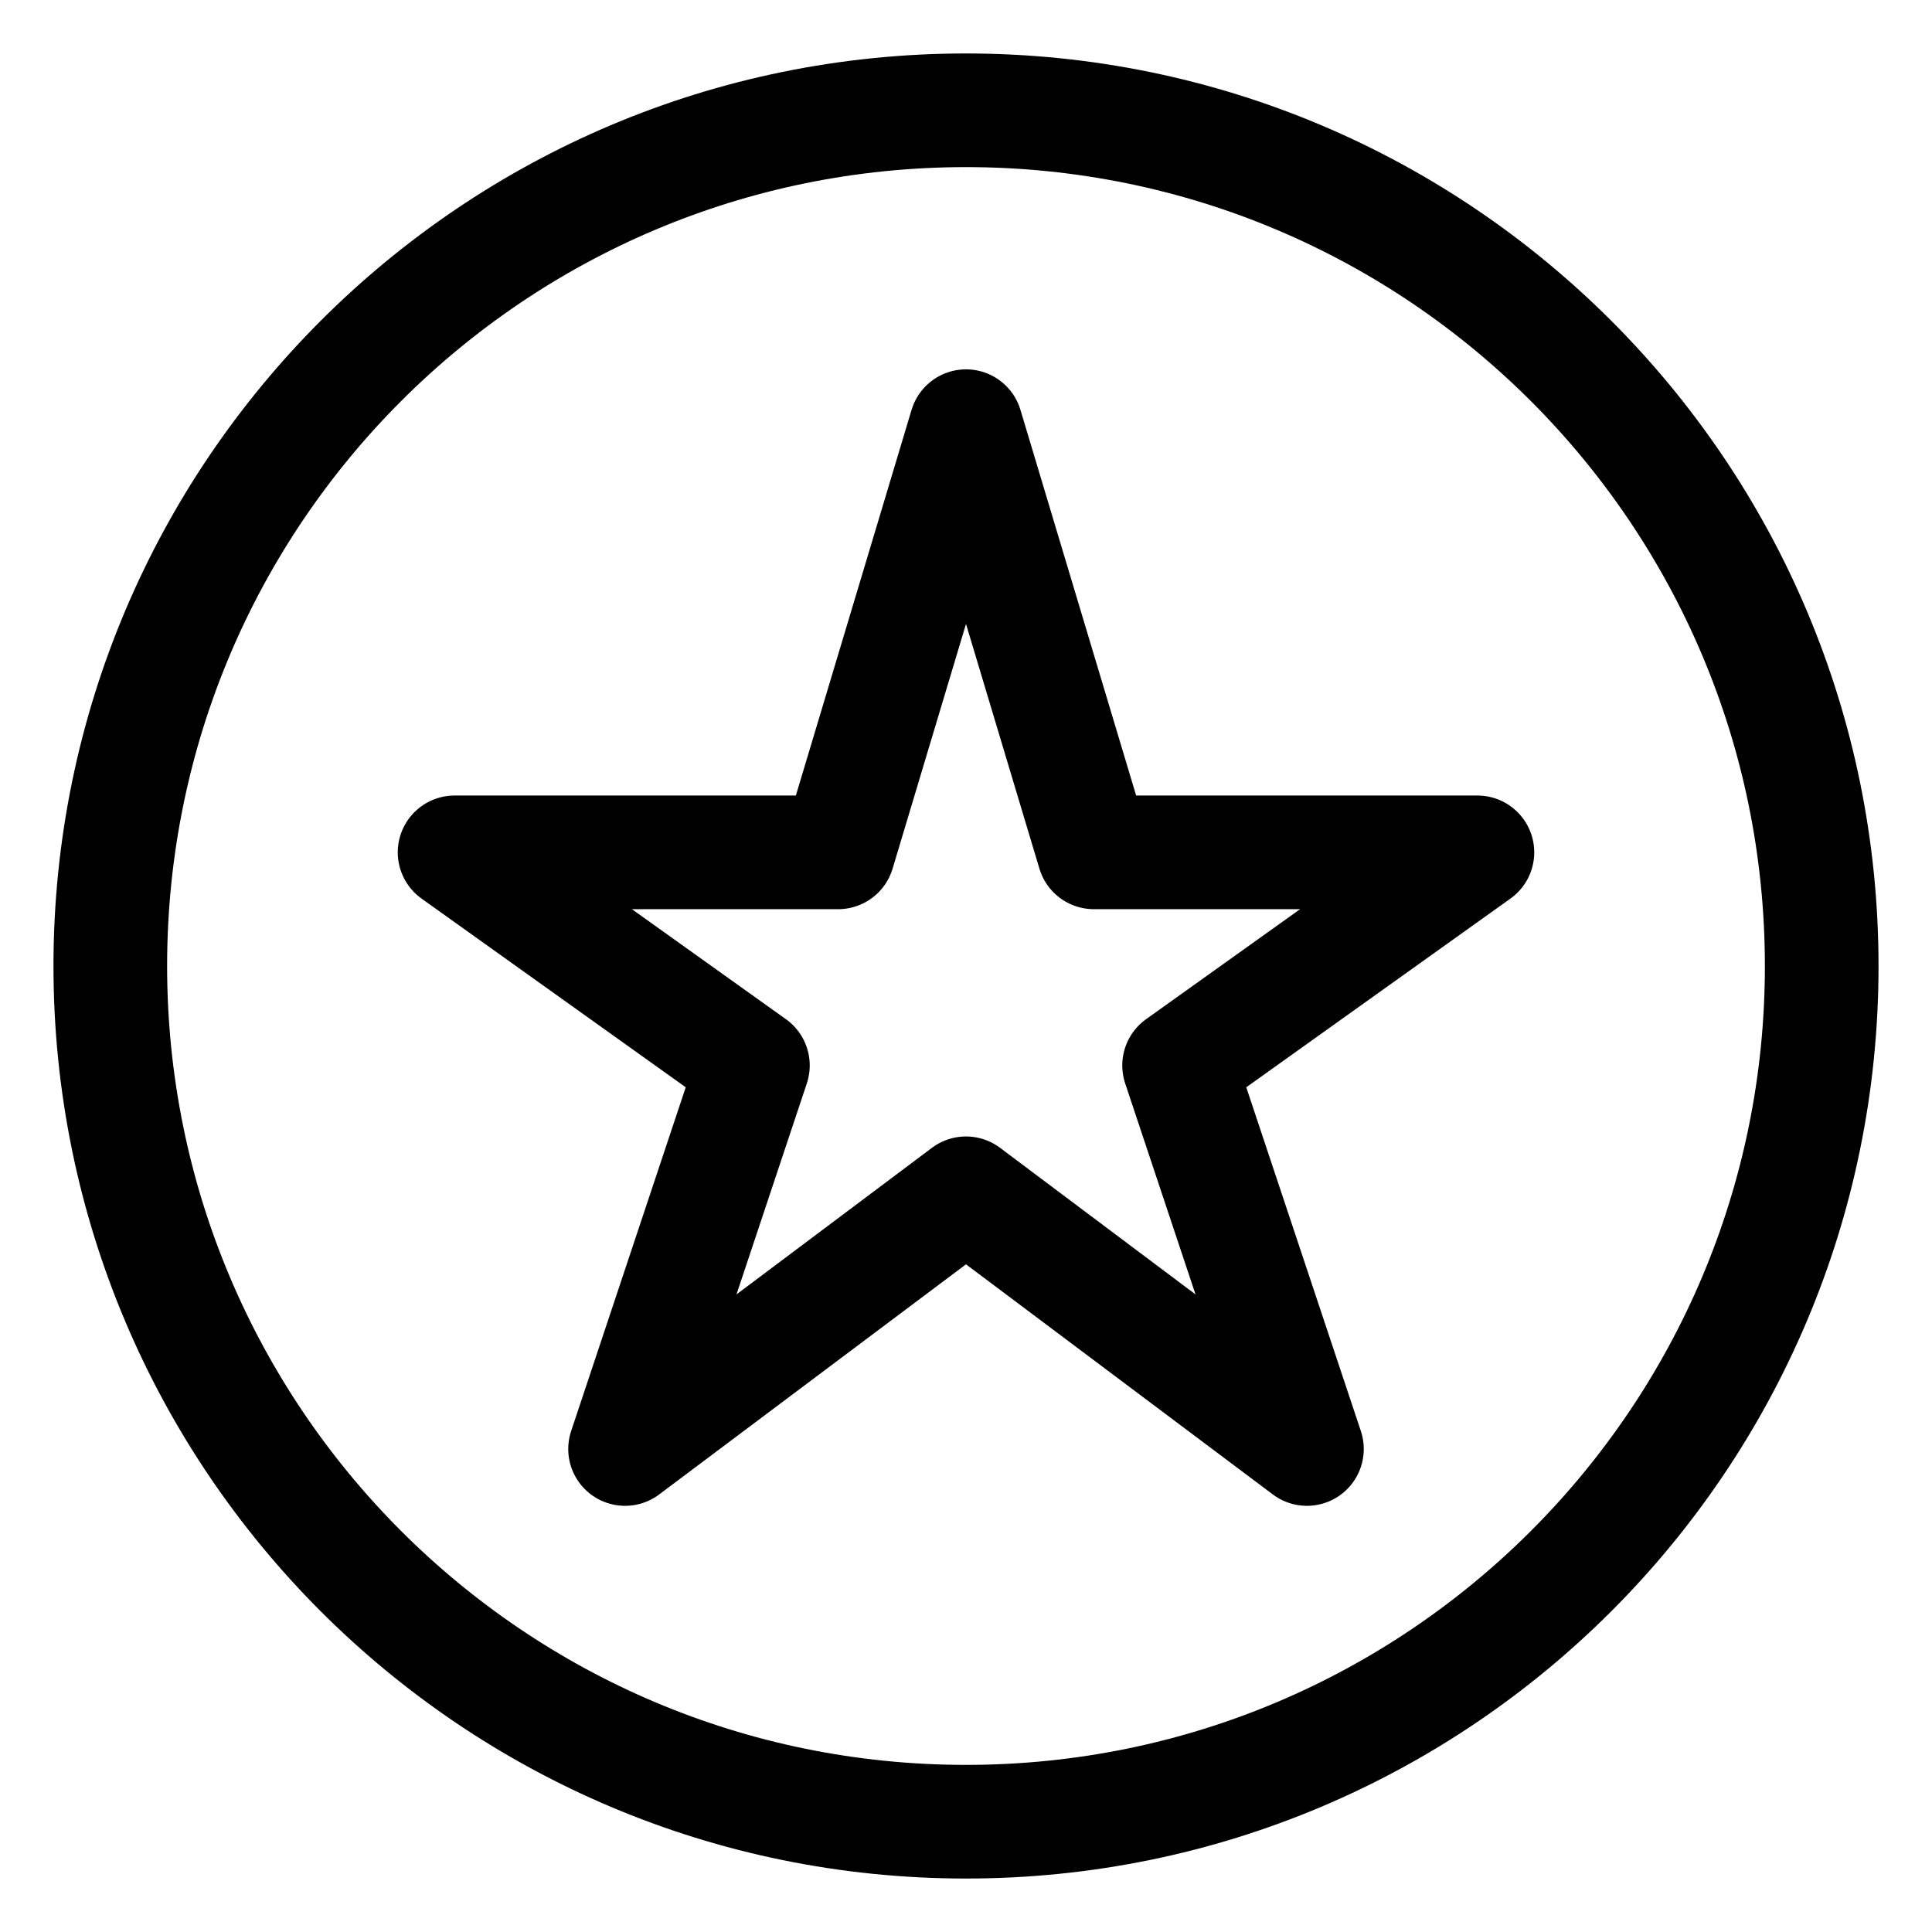 <svg width="34" height="34" fill="none" xmlns="http://www.w3.org/2000/svg"><path clip-rule="evenodd" d="M17 7.5l2.25 7.5H26l-5.25 3.75L23 25.5 17 21l-6 4.5 2.25-6.75L8 15h6.75L17 7.5z" stroke="#000" stroke-width="2" stroke-linejoin="round"/><path clip-rule="evenodd" d="M32.059 17c0 8.319-6.741 15.059-15.059 15.059S1.941 25.319 1.941 17C1.941 8.684 8.682 1.941 17 1.941S32.059 8.684 32.059 17z" stroke="#000" stroke-width="2" stroke-linecap="round" stroke-linejoin="round"/></svg>